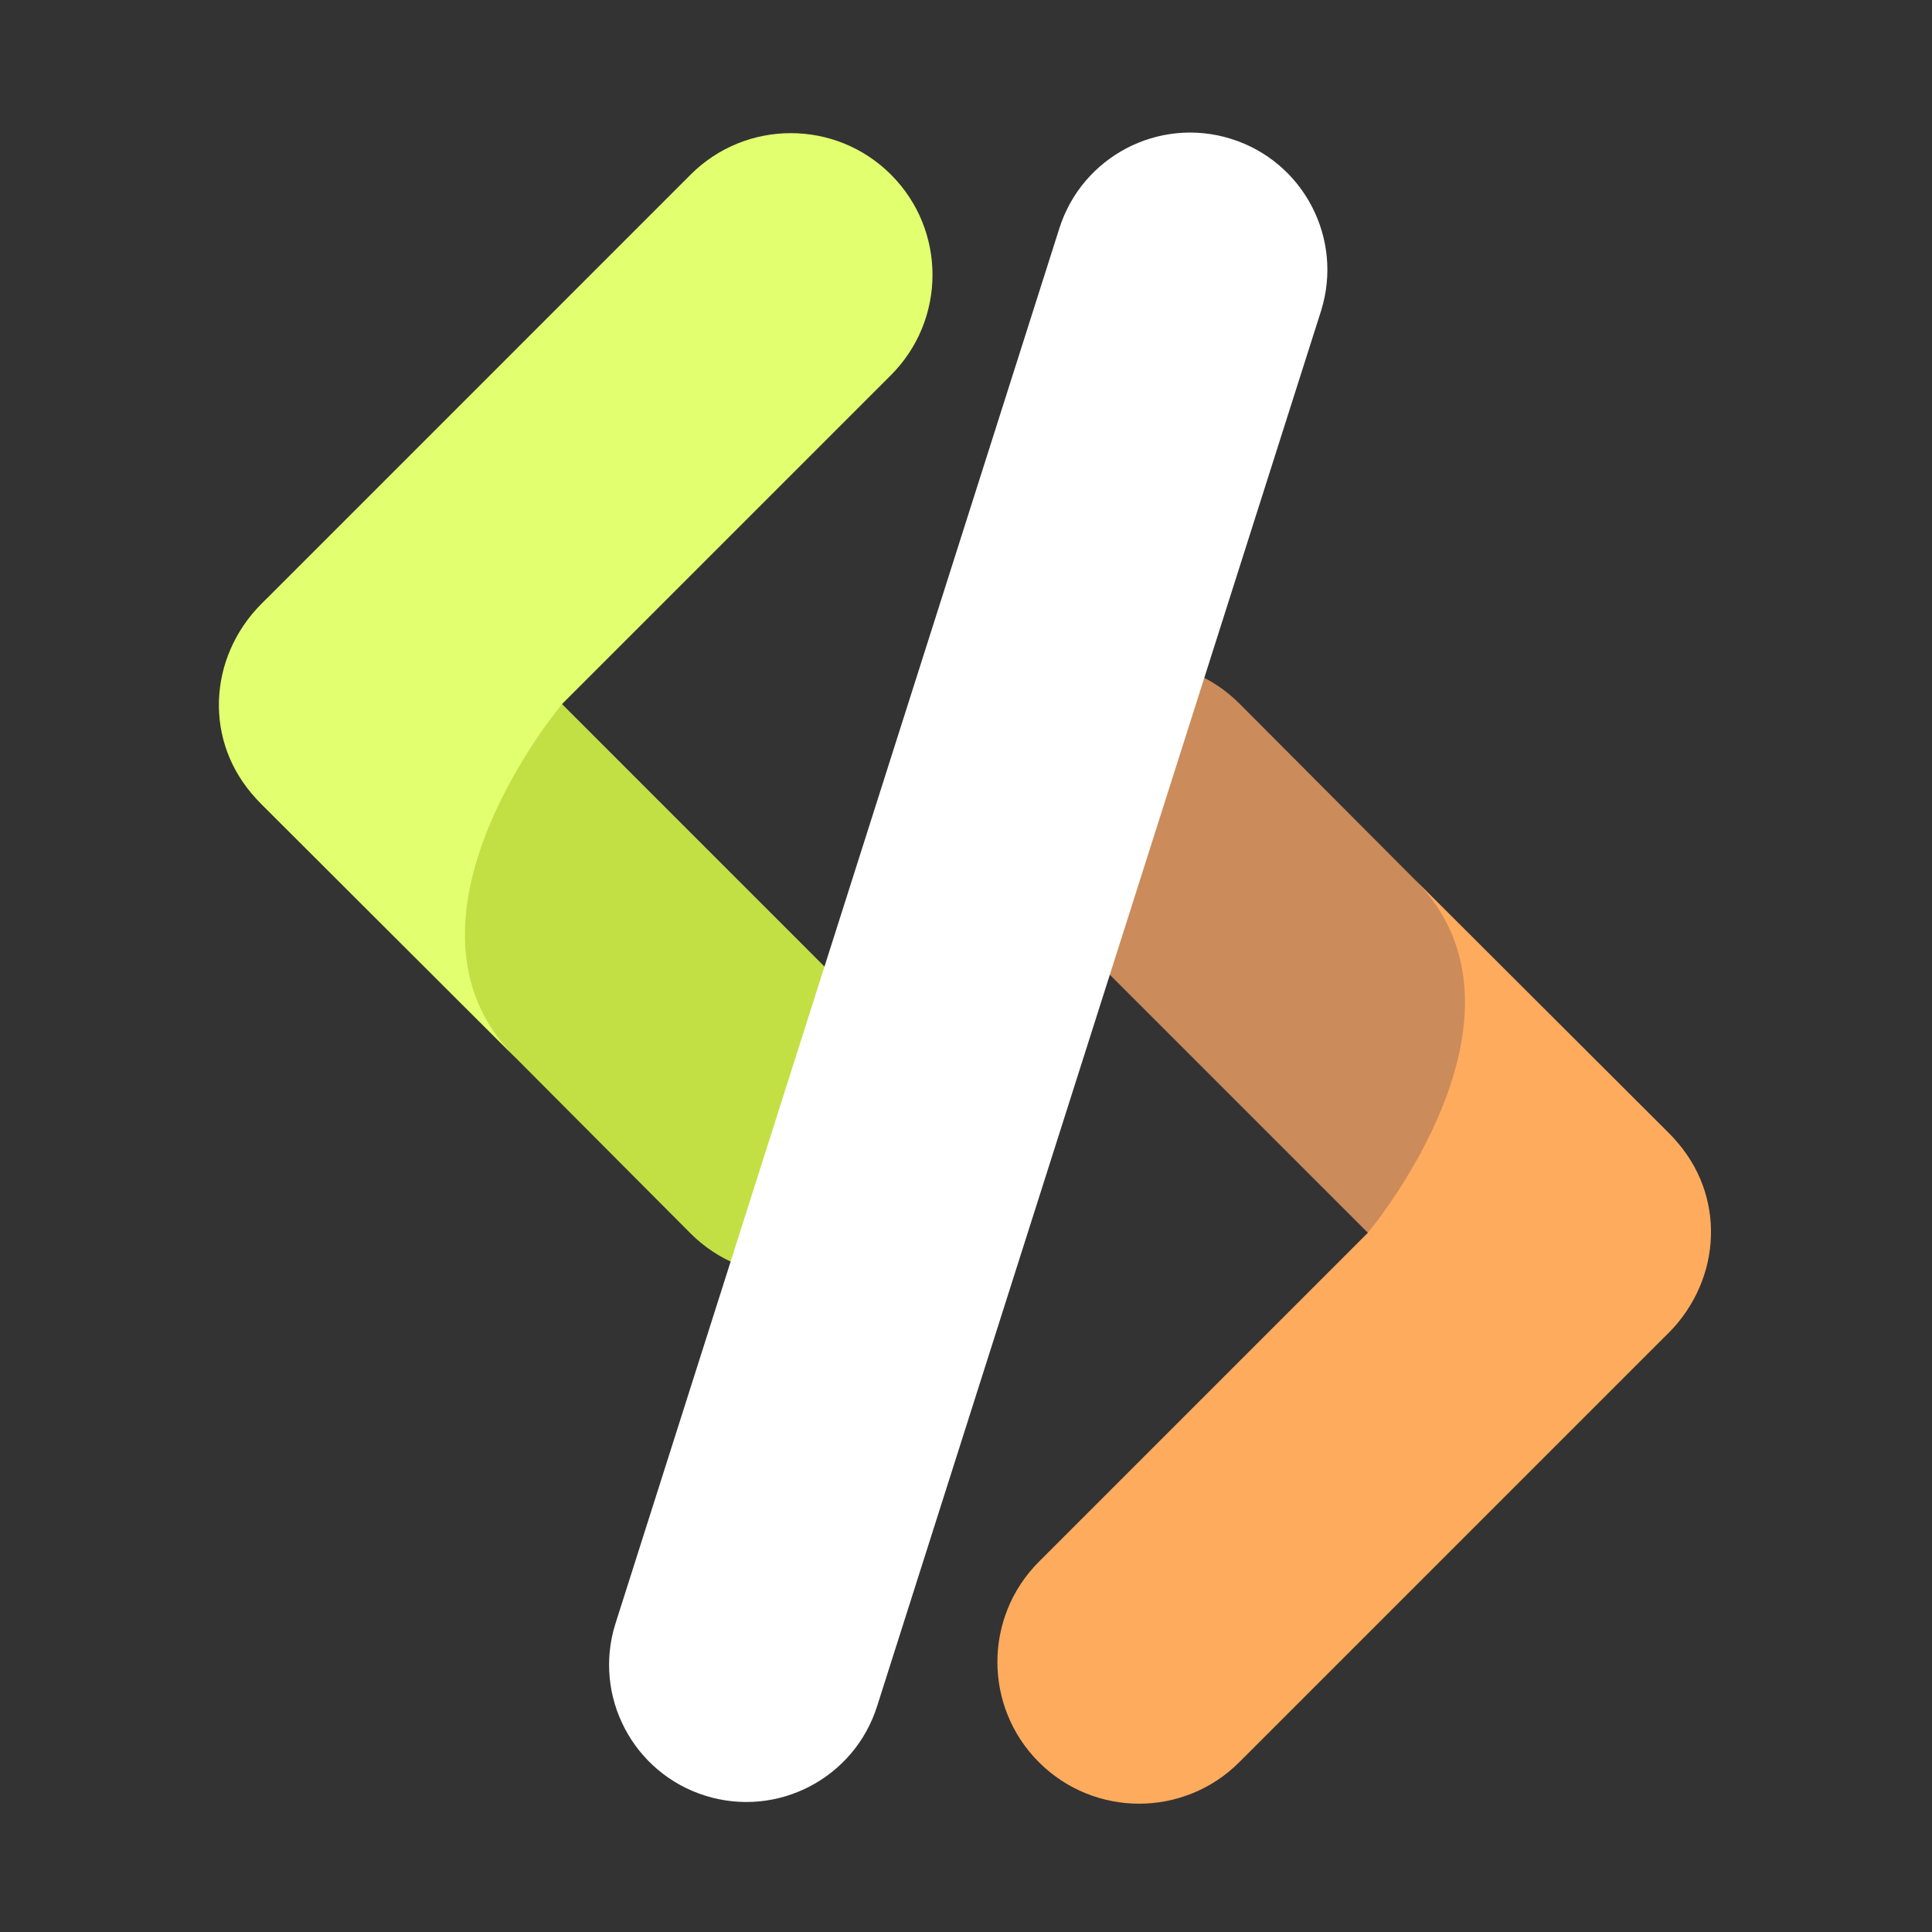 <?xml version="1.0" encoding="utf-8"?>
<!-- Generator: Adobe Illustrator 25.0.0, SVG Export Plug-In . SVG Version: 6.00 Build 0)  -->
<svg version="1.1" id="Layer_1" xmlns="http://www.w3.org/2000/svg" xmlns:xlink="http://www.w3.org/1999/xlink" x="0px" y="0px"
	 viewBox="0 0 256 256" style="enable-background:new 0 0 256 256;" xml:space="preserve">
<rect x="0" y="0" width="256" height="256" fill="#333333" stroke="none"/>
<style type="text/css">
	.st0{fill:#C2E044;}
	.st1{fill:#E2FF6F;}
	.st2{fill:#CC8B5A;}
	.st3{fill:#FFAB5D;}
	.st4{fill:#FFFFFF;}
</style>
<g>
	<g>
		<g>
			<path class="st0" d="M91.51,163.44c7.33,7.33,19.22,7.33,26.55,0l0,0c7.33-7.33,7.33-19.22,0-26.55L61.21,80.03
				c-7.33-7.33-19.22-7.33-26.55,0l0,0c-7.33,7.33-7.33,19.22,0,26.55l33.63,33.55L91.51,163.44z"/>
			<path class="st1" d="M118.06,23.14c-7.33-7.33-19.22-7.33-26.55,0L34.66,80c-7.18,7.18-7.63,18.41-0.75,25.77l0.29,0.31
				l0.38,0.38c0.03,0.03,0.05,0.06,0.08,0.09c0.03,0.03,0.06,0.06,0.09,0.09l33.54,33.5c-18.06-18.06,6.19-46.85,6.19-46.85l-0.01,0
				l43.59-43.59C125.39,42.36,125.4,30.48,118.06,23.14z"/>
		</g>
		<g>
			<path class="st2" d="M164.21,93.21c-7.33-7.33-19.22-7.33-26.55,0l0,0c-7.33,7.33-7.33,19.22,0,26.55l56.86,56.86
				c7.33,7.33,19.22,7.33,26.55,0l0,0c7.33-7.33,7.33-19.22,0-26.55l-33.63-33.55L164.21,93.21z"/>
			<path class="st3" d="M137.66,233.5c7.33,7.33,19.22,7.33,26.55,0l56.85-56.85c7.18-7.18,7.63-18.41,0.75-25.77l-0.29-0.31
				l-0.38-0.38c-0.03-0.03-0.05-0.06-0.08-0.09c-0.03-0.03-0.06-0.06-0.09-0.09l-33.54-33.5c18.06,18.06-6.19,46.85-6.19,46.85l0,0
				l-43.59,43.59C130.33,214.28,130.33,226.17,137.66,233.5z"/>
		</g>
		<path class="st4" d="M116.24,226.02c-3,9.58-13.19,14.92-22.78,11.92l0,0c-9.58-3-14.92-13.19-11.92-22.77l58.81-184.85
			c3-9.58,13.2-14.92,22.78-11.92l0,0c9.58,3,14.92,13.19,11.92,22.78L116.24,226.02z"/>
	</g>
</g>
</svg>

